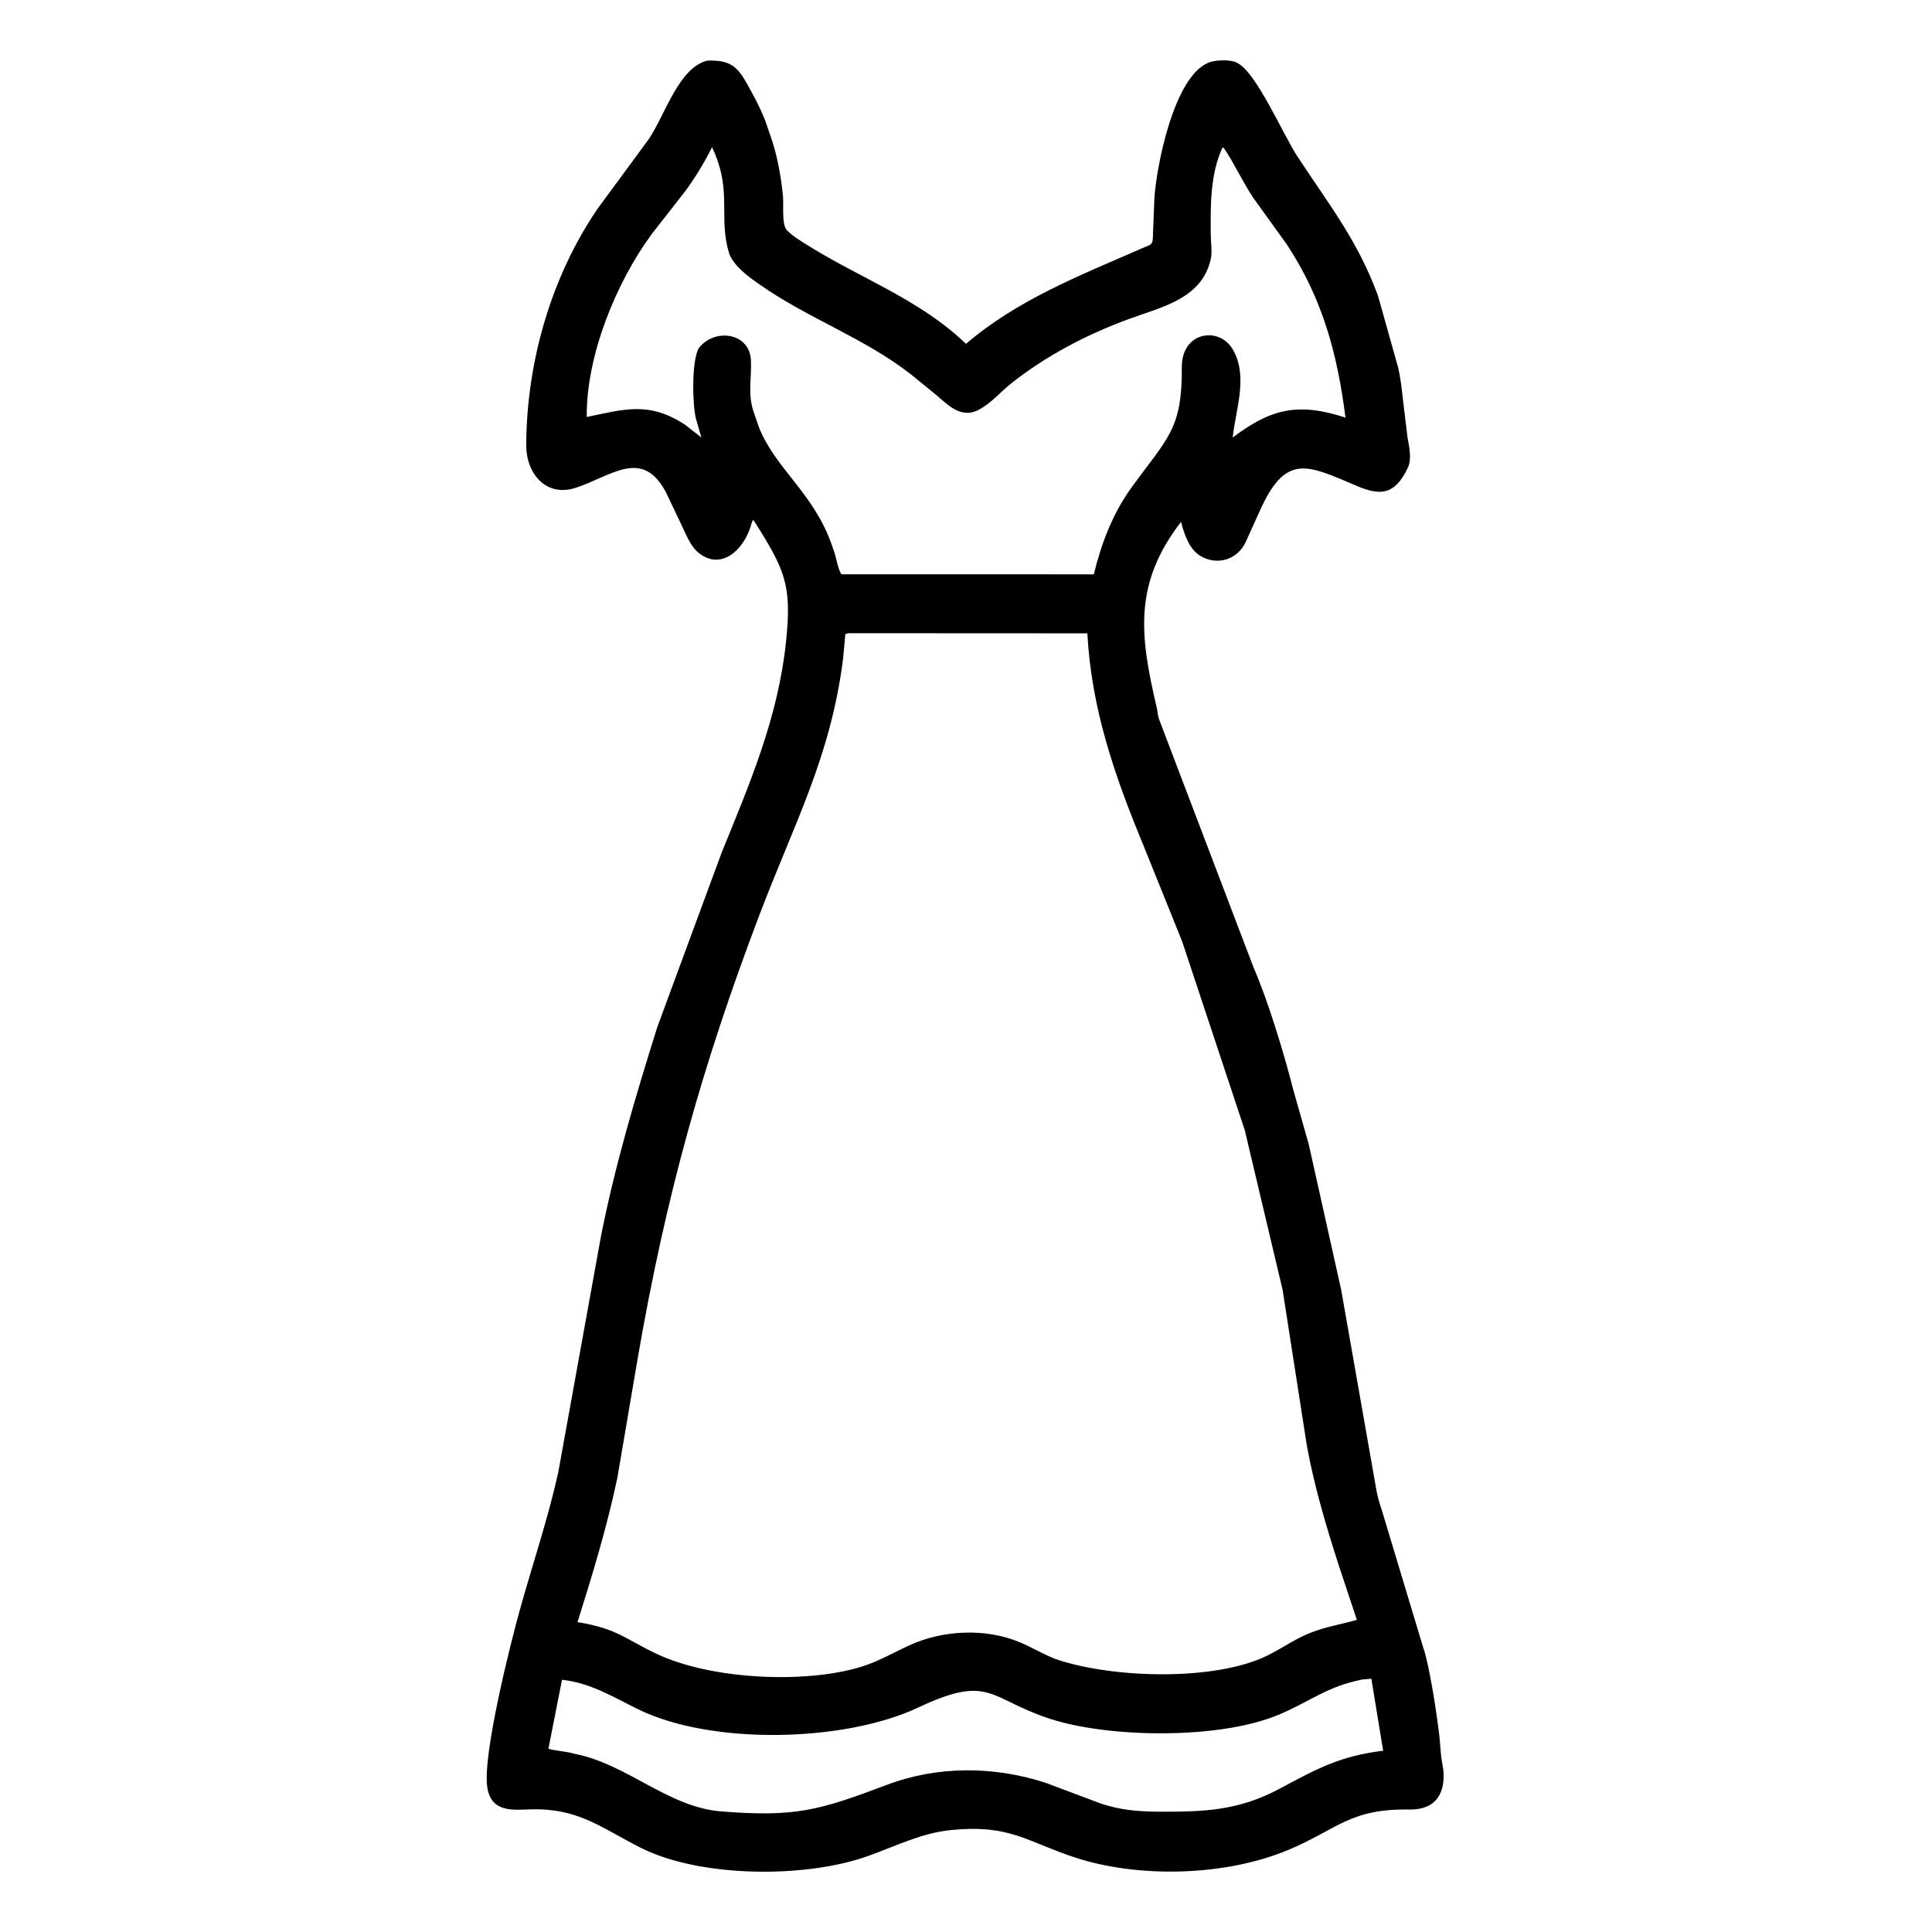 <svg width="48" height="48" viewBox="0 0 48 48" fill="none" xmlns="http://www.w3.org/2000/svg">
<path d="M35.056 44.958C33.531 44.922 33.226 45.455 31.993 45.967C30.446 46.611 28.298 46.67 26.705 46.148C25.504 45.753 25.095 45.323 23.637 45.466C22.895 45.539 22.262 45.863 21.573 46.11C20.01 46.672 17.391 46.653 15.914 45.905C14.914 45.399 14.367 44.92 13.184 44.953C12.762 44.965 12.198 45.046 12.105 44.396C11.989 43.582 12.686 40.821 12.91 40.016C13.227 38.874 13.611 37.746 13.868 36.589L14.931 30.715C15.278 28.953 15.794 27.227 16.331 25.515L17.928 21.186C18.642 19.43 19.338 17.81 19.532 15.912C19.672 14.533 19.509 14.158 18.715 12.914C18.676 12.961 18.66 13.049 18.641 13.107C18.447 13.691 17.895 14.183 17.344 13.724C17.166 13.576 17.06 13.315 16.963 13.109L16.551 12.242C15.957 11.104 15.183 11.839 14.291 12.123C13.562 12.355 13.072 11.761 13.074 11.06C13.082 9.001 13.691 6.873 14.855 5.174L16.12 3.455C16.529 2.843 16.865 1.678 17.575 1.505C18.234 1.485 18.363 1.714 18.668 2.279C18.808 2.538 18.95 2.812 19.044 3.09L19.126 3.329C19.303 3.815 19.402 4.358 19.453 4.871C19.473 5.074 19.414 5.585 19.554 5.724L19.585 5.752C19.703 5.87 19.852 5.958 19.992 6.048C21.327 6.899 22.836 7.421 24 8.543C25.272 7.452 26.819 6.849 28.336 6.185C28.64 6.052 28.639 6.103 28.646 5.793L28.68 4.932C28.727 4.156 29.169 1.832 30.07 1.54C30.23 1.488 30.58 1.477 30.729 1.557L30.75 1.57C31.22 1.811 31.878 3.346 32.235 3.889C33.032 5.103 33.726 5.967 34.234 7.343L34.736 9.129C34.821 9.5 34.847 9.886 34.896 10.263L34.969 10.864C35.008 11.094 35.082 11.394 34.979 11.616C34.652 12.314 34.281 12.316 33.703 12.07C32.509 11.563 31.976 11.263 31.348 12.586L30.947 13.471C30.741 13.903 30.255 14.055 29.841 13.822C29.551 13.66 29.428 13.288 29.348 12.987L29.343 12.965C28.166 14.491 28.313 15.767 28.733 17.555C28.758 17.66 28.762 17.766 28.796 17.869L31.147 24.044C31.508 24.867 31.922 26.245 32.136 27.094L32.515 28.427L33.322 32.049L34.2 37.043C34.227 37.188 34.276 37.362 34.326 37.503L35.352 40.909C35.516 41.366 35.703 42.63 35.759 43.117C35.787 43.351 35.788 43.607 35.837 43.836L35.859 43.969C35.912 44.548 35.681 44.95 35.056 44.958ZM30.371 3.668C30.063 4.34 30.075 5.114 30.081 5.837C30.082 6.016 30.121 6.263 30.082 6.435C29.863 7.423 28.864 7.626 28.052 7.924C27.008 8.306 25.985 8.839 25.113 9.534C24.86 9.736 24.612 10.026 24.328 10.175L24.302 10.189C23.87 10.405 23.549 10.059 23.257 9.809L22.641 9.308C21.481 8.399 20.074 7.912 18.879 7.073C18.605 6.881 18.257 6.635 18.122 6.317L18.068 6.121C17.881 5.287 18.175 4.672 17.69 3.657L17.681 3.676C17.497 4.042 17.267 4.424 17.022 4.753L16.192 5.816C15.311 7.012 14.561 8.834 14.578 10.36C15.519 10.165 16.127 9.969 17.017 10.55L17.425 10.869L17.288 10.393C17.202 10.037 17.178 8.942 17.368 8.64C17.765 8.144 18.628 8.262 18.657 8.959C18.675 9.381 18.582 9.751 18.704 10.172L18.854 10.612C19.256 11.632 20.198 12.238 20.652 13.499L20.737 13.746C20.783 13.889 20.823 14.155 20.906 14.268L27.176 14.269C27.359 13.506 27.648 12.752 28.112 12.112C29.012 10.871 29.372 10.666 29.362 9.124C29.356 8.237 30.284 8.105 30.621 8.67C31.027 9.347 30.692 10.194 30.627 10.869C31.557 10.169 32.234 9.982 33.428 10.376C33.227 8.791 32.859 7.422 31.972 6.075L31.141 4.92C30.866 4.51 30.651 4.032 30.403 3.672L30.371 3.668ZM21.085 15.732L21.002 15.753L20.946 16.365C20.64 18.798 19.73 20.462 18.874 22.715C17.439 26.491 16.54 29.73 15.851 33.704L15.338 36.717C15.084 37.92 14.719 39.127 14.348 40.301C15.343 40.463 15.533 40.722 16.317 41.091C17.671 41.73 19.993 41.836 21.383 41.415C21.819 41.283 22.185 41.064 22.594 40.877C23.416 40.5 24.47 40.445 25.316 40.793C25.626 40.92 25.913 41.097 26.227 41.219C27.611 41.695 30.163 41.779 31.48 41.135C31.841 40.959 32.169 40.721 32.543 40.572C32.936 40.415 33.315 40.359 33.711 40.245L33.264 38.9C32.947 37.913 32.651 36.929 32.467 35.907L31.866 32.046L30.926 28.079L29.37 23.389L28.395 20.97C27.688 19.262 27.115 17.603 27.015 15.735L21.085 15.732ZM33.857 41.725C32.959 41.899 32.55 42.278 31.746 42.611C30.277 43.22 27.532 43.179 26.074 42.699C24.555 42.2 24.603 41.58 22.806 42.426C20.982 43.284 17.688 43.361 15.864 42.471C15.219 42.156 14.692 41.818 13.963 41.733L13.625 43.449C13.842 43.507 14.065 43.509 14.281 43.574C15.584 43.828 16.6 44.901 17.918 45.004C19.757 45.148 20.336 44.985 22.031 44.345C23.296 43.867 24.697 43.876 25.974 44.292L27.32 44.797C27.819 44.974 28.294 45.009 28.818 45.011C29.919 45.015 30.774 44.984 31.788 44.442C32.715 43.947 33.275 43.632 34.364 43.496L34.071 41.708L33.857 41.725Z" fill="black"/>
</svg>
